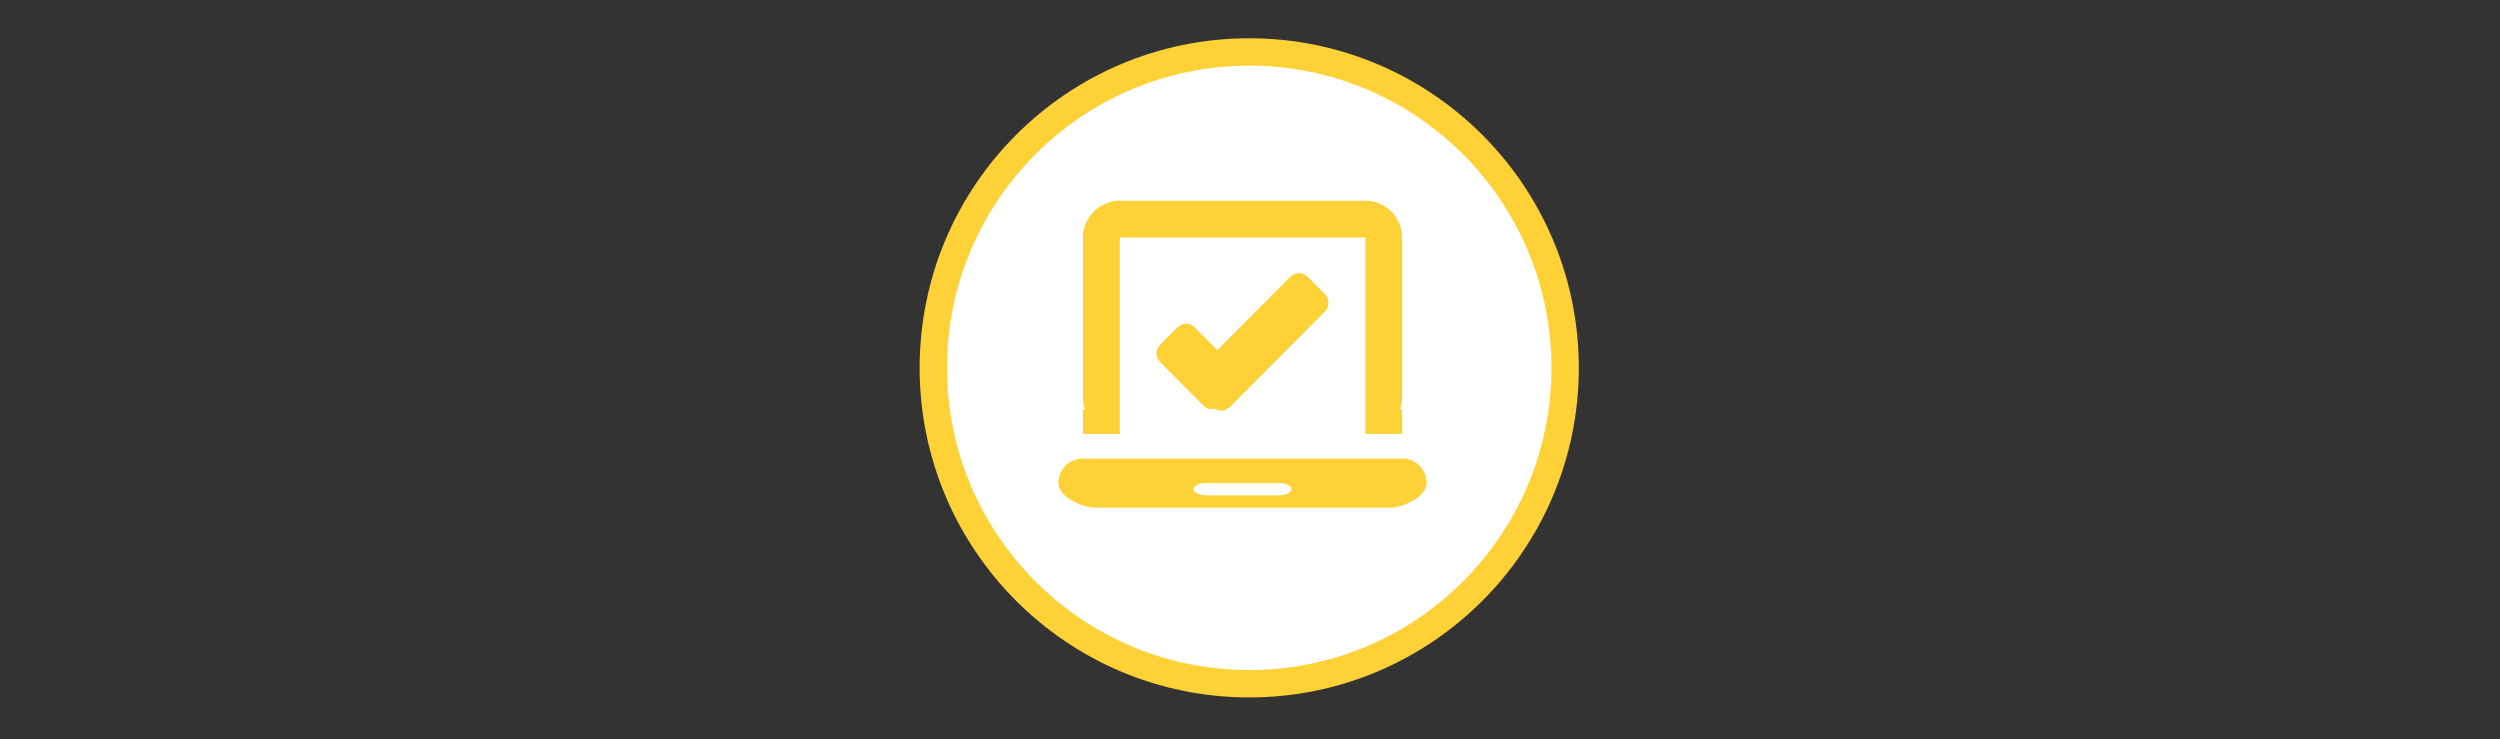 <svg width="274" height="81" viewBox="0 0 274 81" fill="none" xmlns="http://www.w3.org/2000/svg">
<rect x="0" y="0" width="274" height="81" fill="#333333" stroke="none"/>
<path d="M171.537 40.317C171.537 21.195 156.036 5.695 136.915 5.695C117.794 5.695 102.293 21.195 102.293 40.317C102.293 59.437 117.794 74.938 136.915 74.938C156.036 74.938 171.537 59.437 171.537 40.317Z" fill="white" stroke="#FED136" stroke-width="3"/>
<path fill-rule="evenodd" clip-rule="evenodd" d="M149.634 22H122.727C120.498 22 118.691 23.807 118.691 26.036V43.526C118.691 43.997 118.772 44.45 118.92 44.871H118.691V47.562H122.727V26.036H149.634V47.562H153.67V44.871H153.44C153.589 44.45 153.67 43.997 153.67 43.526V26.036C153.67 23.807 151.863 22 149.634 22ZM118.691 50.252H153.67C155.156 50.252 156.361 51.457 156.361 52.943C156.361 54.429 153.811 55.634 152.325 55.634H120.036C118.55 55.634 116 54.429 116 52.943C116 51.457 117.205 50.252 118.691 50.252ZM140.217 52.943H132.144C131.401 52.943 130.799 53.244 130.799 53.616C130.799 53.987 131.401 54.288 132.144 54.288H140.217C140.96 54.288 141.562 53.987 141.562 53.616C141.562 53.244 140.96 52.943 140.217 52.943ZM127.147 37.784L129.041 35.881C129.564 35.356 130.412 35.356 130.935 35.881L133.418 38.375L141.421 30.337C141.944 29.811 142.792 29.811 143.315 30.337L145.209 32.239C145.732 32.764 145.732 33.617 145.209 34.142L134.791 44.606C134.343 45.056 133.657 45.121 133.14 44.8C132.703 44.905 132.224 44.785 131.882 44.443L127.147 39.686C126.624 39.161 126.624 38.31 127.147 37.784Z" fill="#FED136"/>
</svg>
